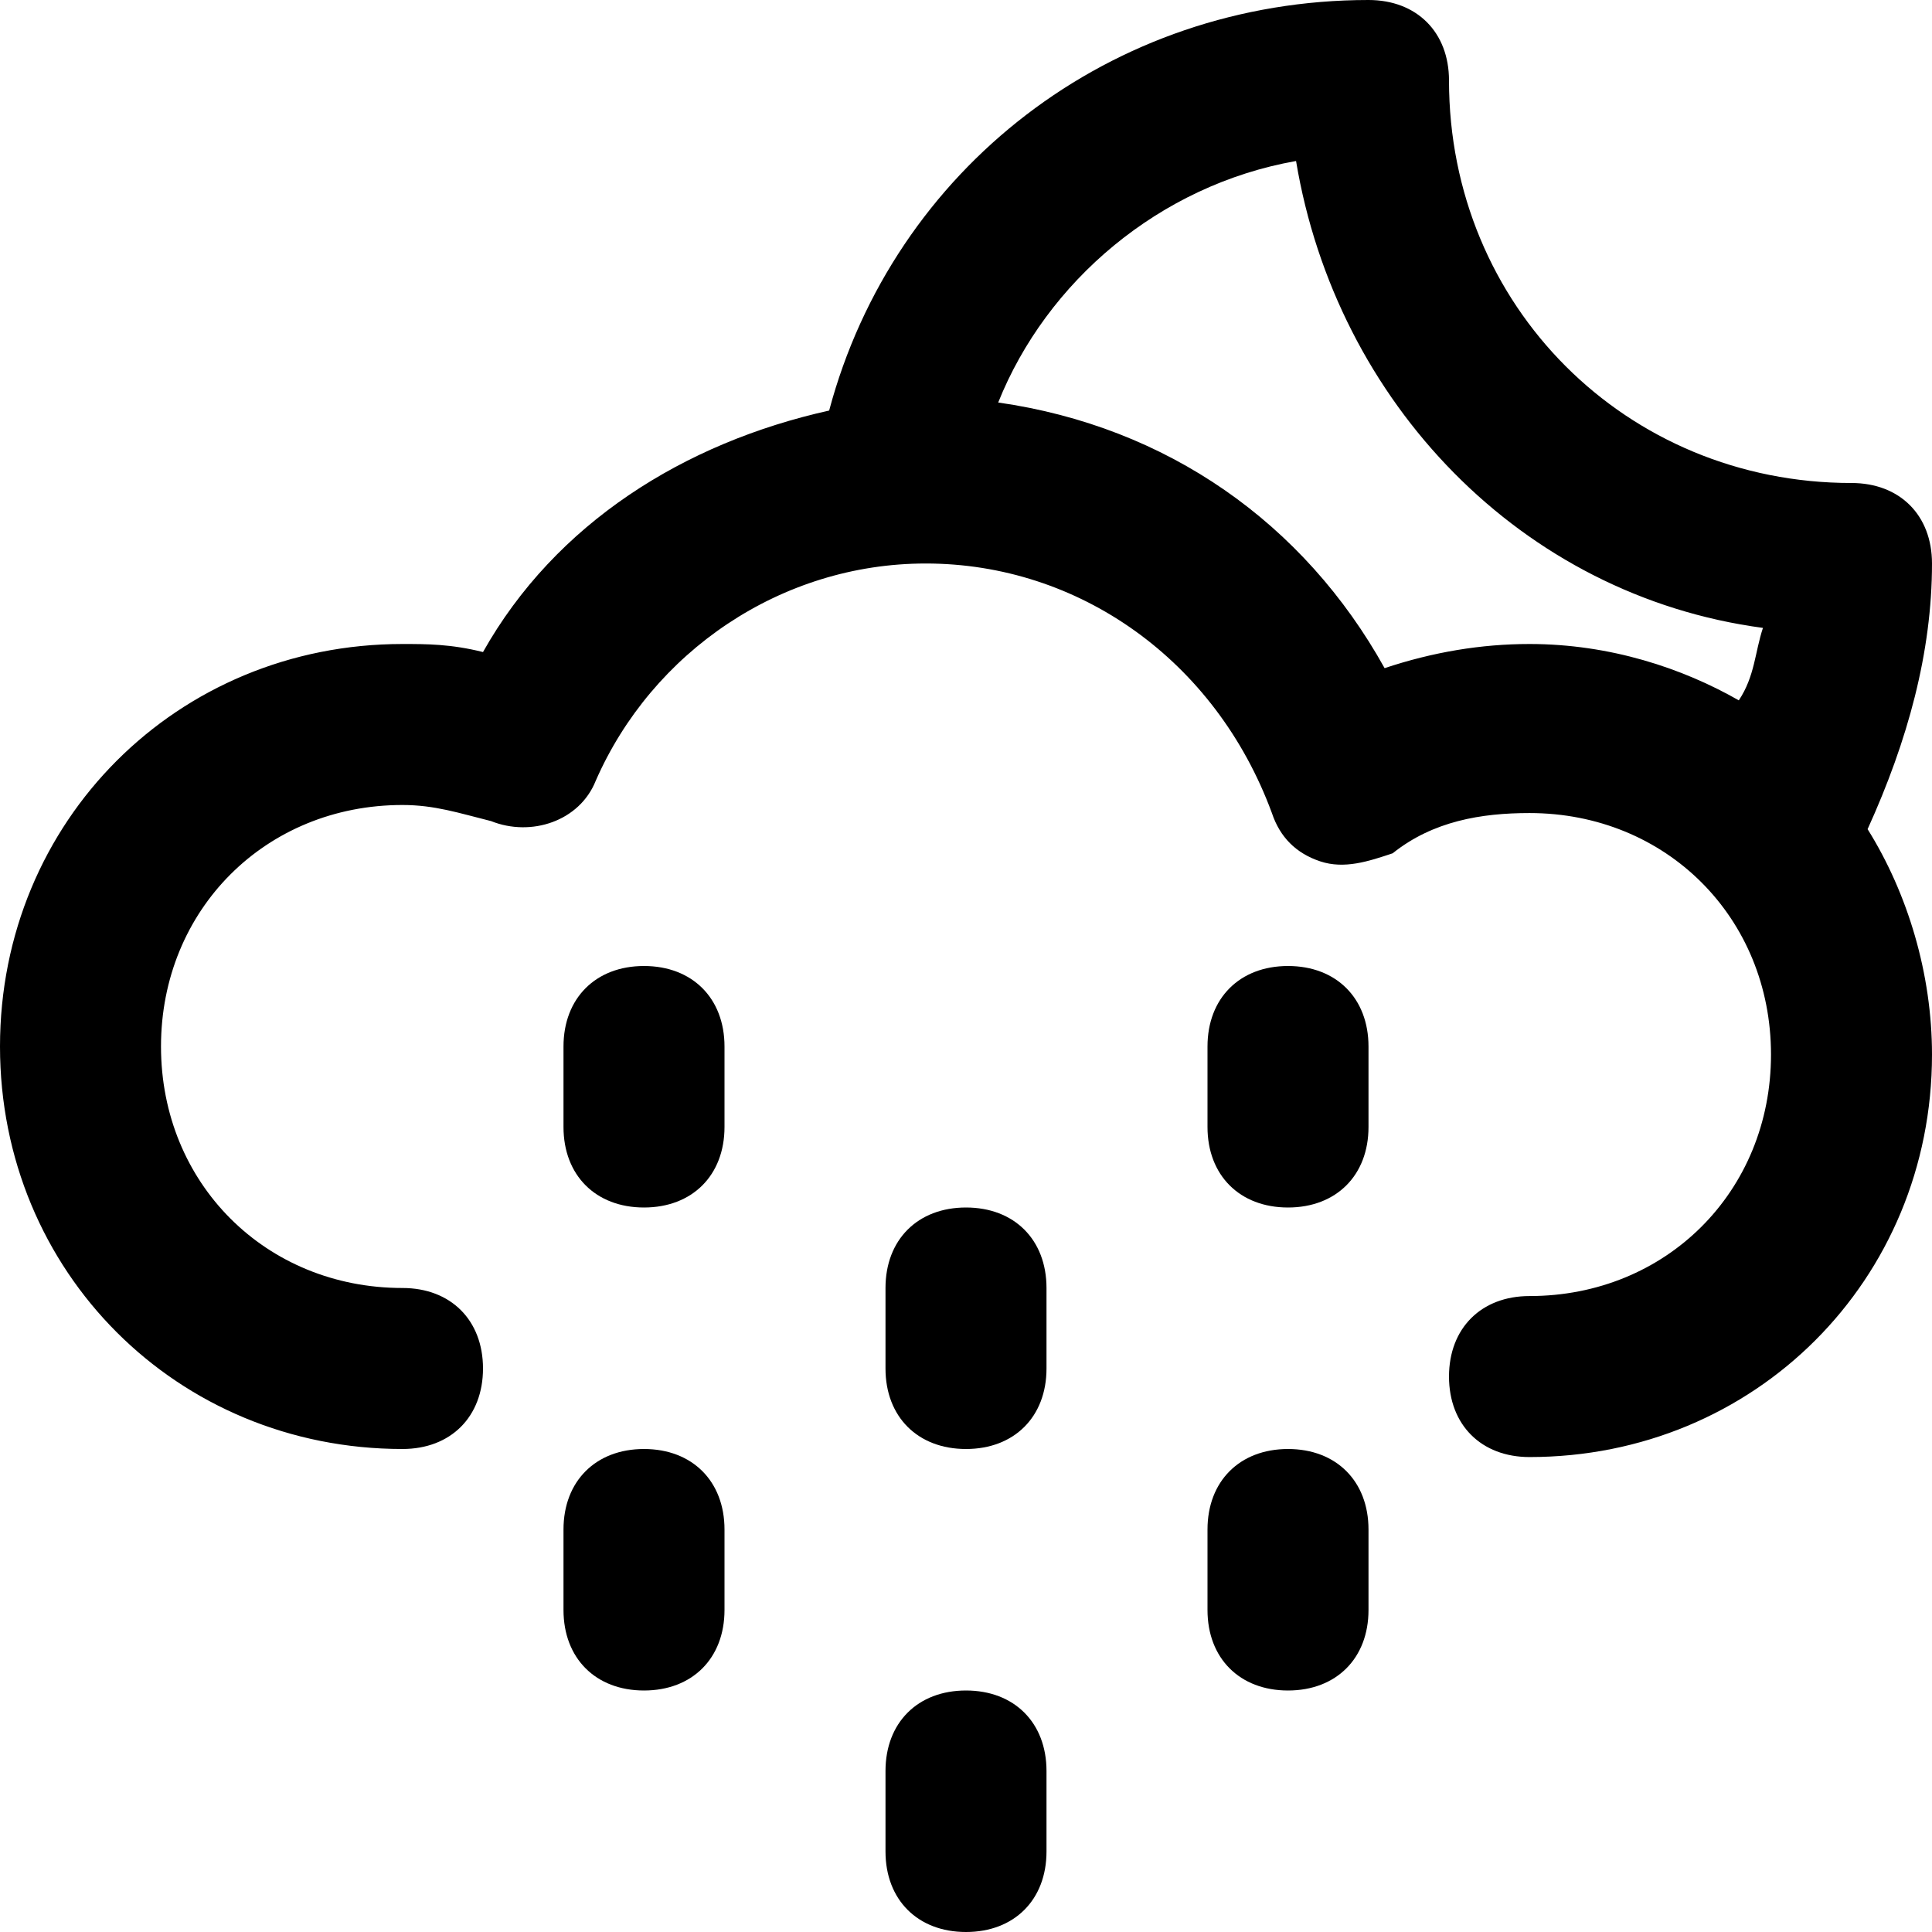 <?xml version="1.0" encoding="utf-8"?>
<!-- Generator: Adobe Illustrator 19.1.0, SVG Export Plug-In . SVG Version: 6.00 Build 0)  -->
<!DOCTYPE svg PUBLIC "-//W3C//DTD SVG 1.1//EN" "http://www.w3.org/Graphics/SVG/1.1/DTD/svg11.dtd">
<svg version="1.1" id="Layer_2" xmlns="http://www.w3.org/2000/svg" xmlns:xlink="http://www.w3.org/1999/xlink" x="0px" y="0px"
	 width="24px" height="24px" viewBox="0 0 24 24" enable-background="new 0 0 24 24" xml:space="preserve">
<path d="M23,6c-2.8,0-5-2.2-5-5c0-0.6-0.4-1-1-1c-3.2,0-5.9,2.1-6.7,5.1C8.5,5.5,6.9,6.5,6,8.1C5.6,8,5.3,8,5,8c-2.8,0-5,2.2-5,5
	s2.2,5,5,5c0.6,0,1-0.4,1-1s-0.4-1-1-1c-1.7,0-3-1.3-3-3s1.3-3,3-3c0.4,0,0.7,0.1,1.1,0.2c0.5,0.2,1.1,0,1.3-0.5
	C8.1,8.1,9.7,7,11.5,7c1.9,0,3.6,1.2,4.3,3.1c0.1,0.3,0.3,0.5,0.6,0.6c0.3,0.1,0.6,0,0.9-0.1c0.5-0.4,1.1-0.5,1.7-0.5
	c1.7,0,3,1.3,3,3s-1.3,3-3,3c-0.6,0-1,0.4-1,1s0.4,1,1,1c2.8,0,5-2.2,5-5c0-1-0.3-2-0.8-2.8C23.7,9.2,24,8.1,24,7
	C24,6.4,23.6,6,23,6z M17.2,8.3c-1-1.8-2.7-3-4.8-3.3c0.6-1.5,2-2.7,3.7-3c0.5,3,2.8,5.4,5.8,5.8c-0.1,0.3-0.1,0.6-0.3,0.9
	C20.9,8.3,20,8,19,8C18.4,8,17.8,8.1,17.2,8.3z"/>
<path d="M12,15c-0.6,0-1,0.4-1,1v1c0,0.6,0.4,1,1,1s1-0.4,1-1v-1C13,15.4,12.6,15,12,15z"/>
<path d="M8,12c-0.6,0-1,0.4-1,1v1c0,0.6,0.4,1,1,1s1-0.4,1-1v-1C9,12.4,8.6,12,8,12z"/>
<path d="M16,12c-0.6,0-1,0.4-1,1v1c0,0.6,0.4,1,1,1s1-0.4,1-1v-1C17,12.4,16.6,12,16,12z"/>
<path d="M12,21c-0.6,0-1,0.4-1,1v1c0,0.6,0.4,1,1,1s1-0.4,1-1v-1C13,21.4,12.6,21,12,21z"/>
<path d="M8,18c-0.6,0-1,0.4-1,1v1c0,0.6,0.4,1,1,1s1-0.4,1-1v-1C9,18.4,8.6,18,8,18z"/>
<path d="M16,18c-0.6,0-1,0.4-1,1v1c0,0.6,0.4,1,1,1s1-0.4,1-1v-1C17,18.4,16.6,18,16,18z"/>
</svg>
